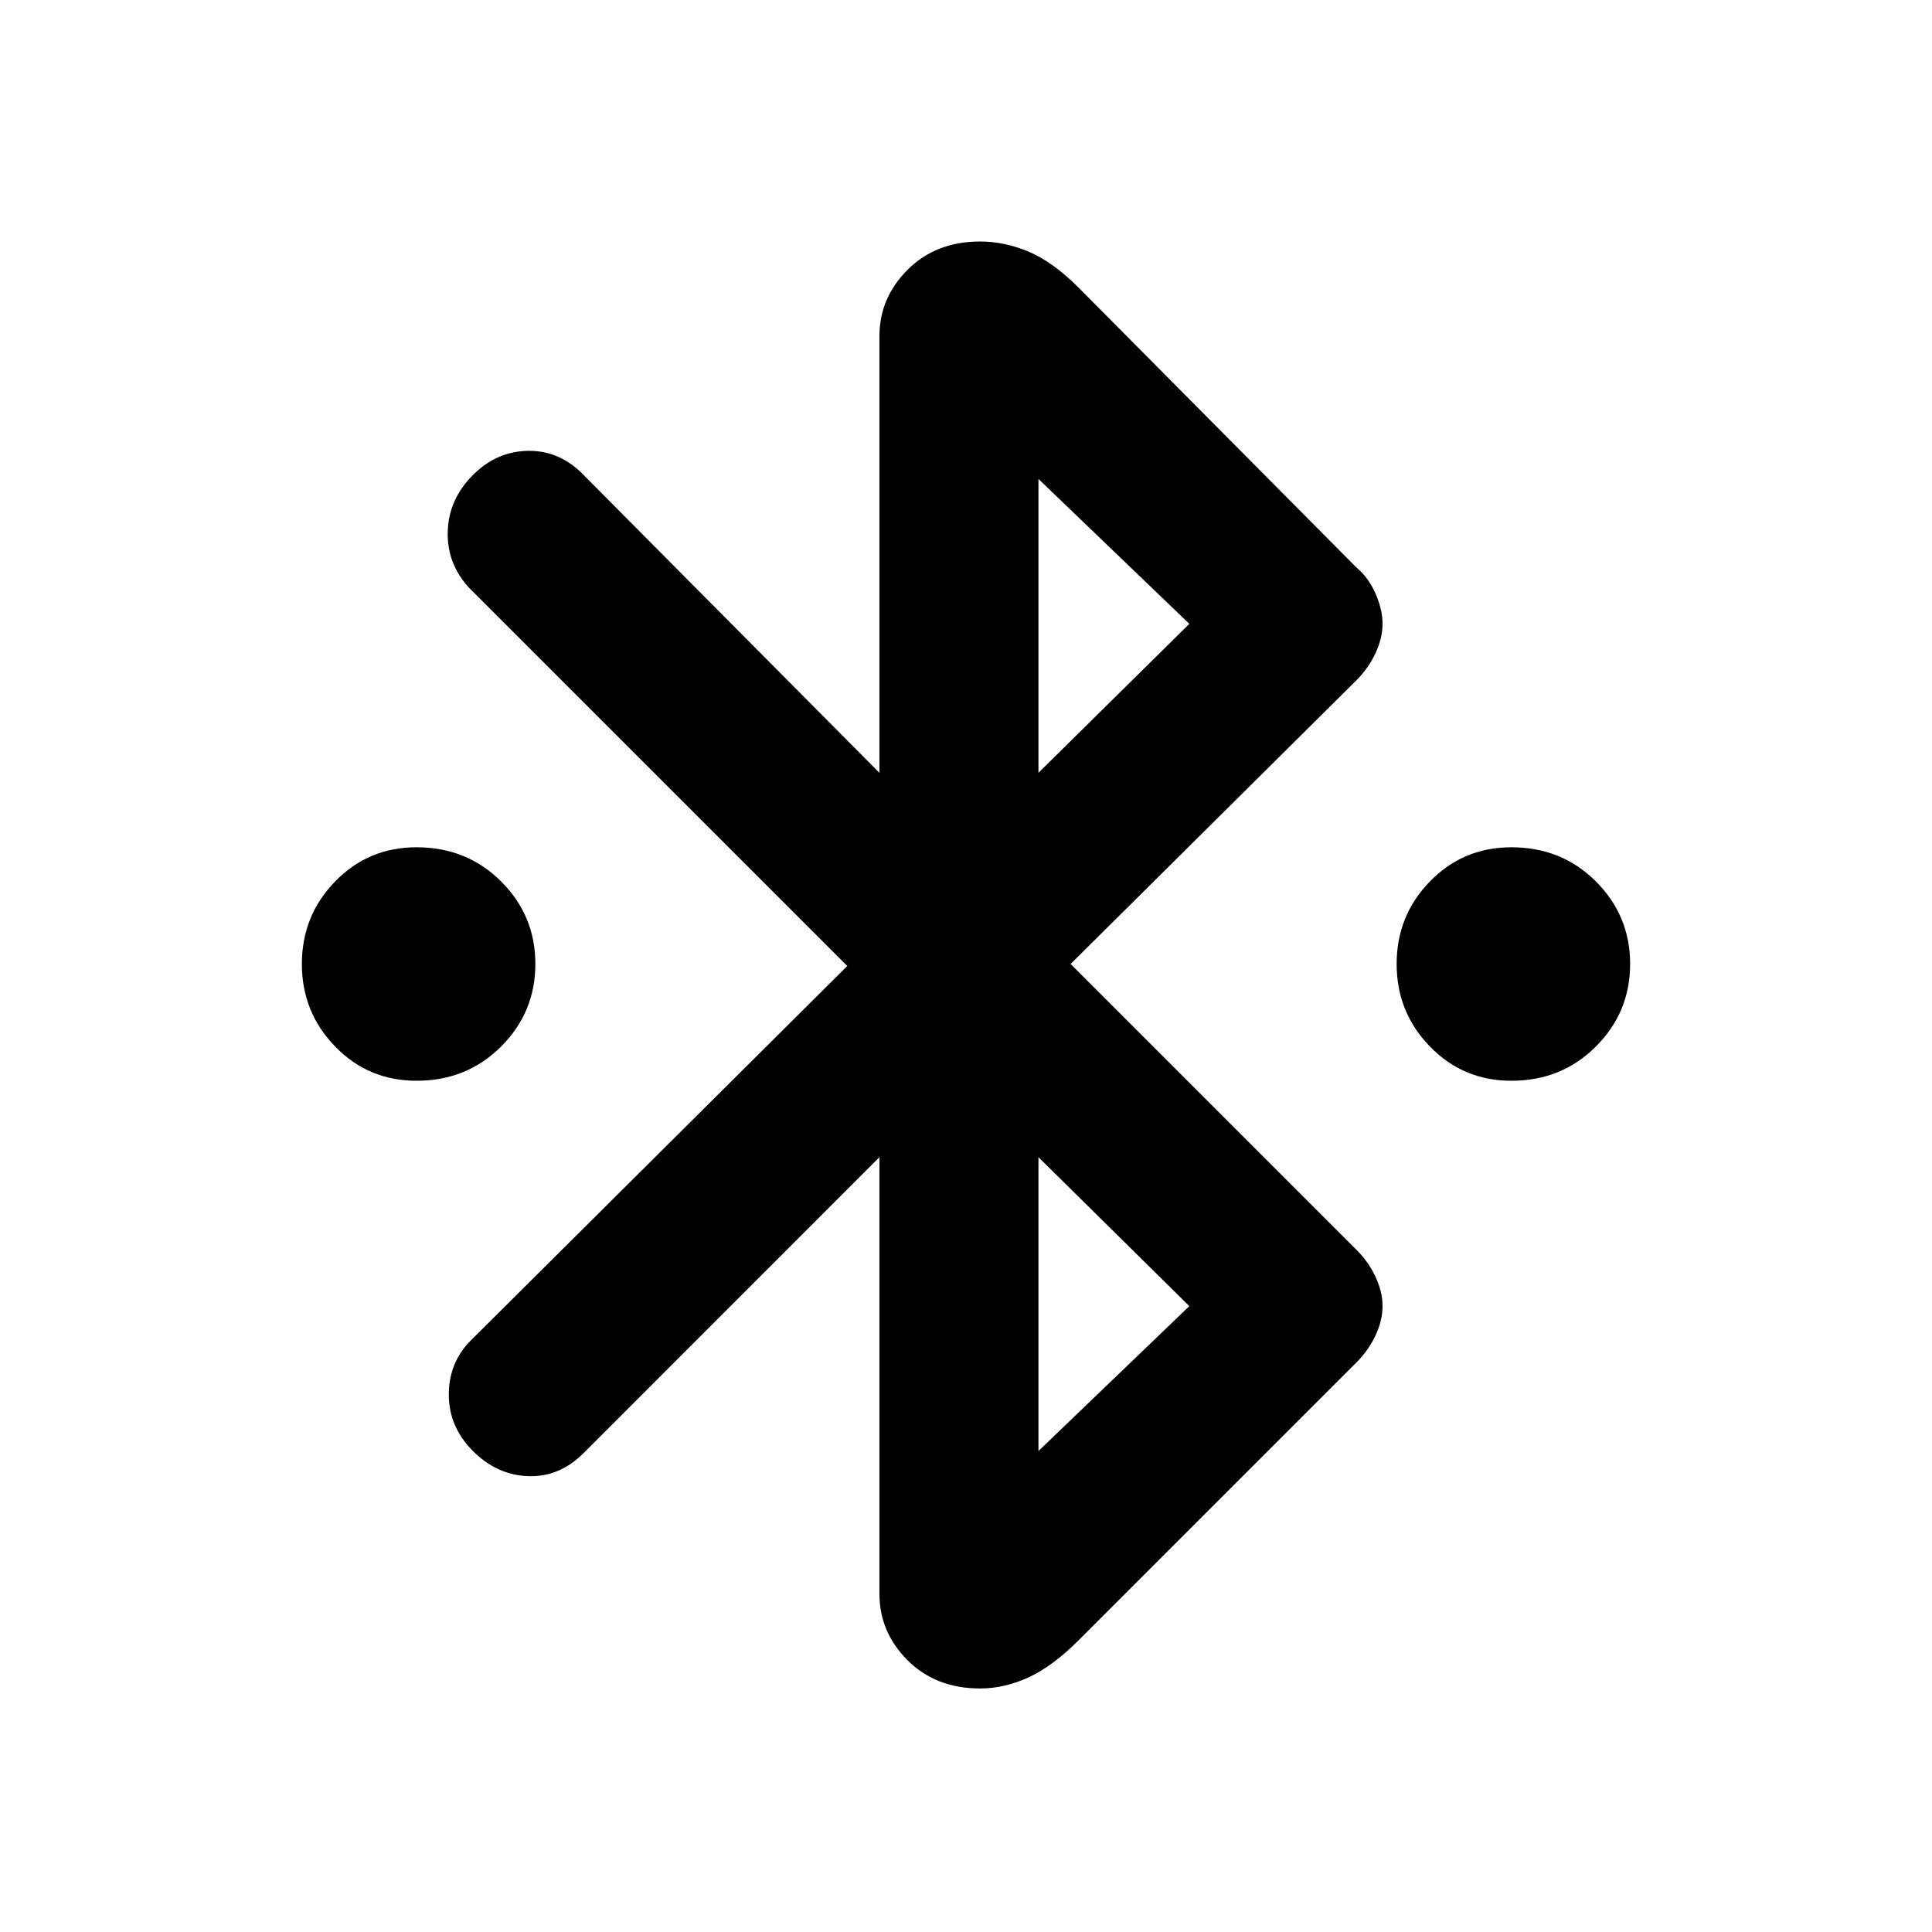 <svg xmlns="http://www.w3.org/2000/svg" height="20" width="20"><path d="M4.312 11.188q-.5 0-.843-.355-.344-.354-.344-.854t.344-.854q.343-.354.843-.354.521 0 .876.354.354.354.354.854t-.354.854q-.355.355-.876.355Zm11.334 0q-.5 0-.844-.355-.344-.354-.344-.854t.344-.854q.344-.354.844-.354.521 0 .875.354t.354.854q0 .5-.354.854-.354.355-.875.355Zm-6.542.791-3.062 3.063q-.25.25-.573.239-.323-.01-.573-.26-.25-.25-.25-.583 0-.334.229-.563L8.771 10 4.854 6.083q-.229-.25-.219-.583.011-.333.261-.583.25-.25.583-.25.333 0 .583.271L9.104 8V3.479q0-.396.292-.687.292-.292.75-.292.25 0 .5.104t.521.375l2.875 2.896q.125.104.198.271.072.166.072.312t-.072.302q-.073.157-.198.282l-2.959 2.937 2.959 2.959q.125.124.198.281.072.156.072.302t-.072.302q-.073.156-.198.281l-2.875 2.875q-.271.271-.521.386-.25.114-.5.114-.458 0-.75-.291-.292-.292-.292-.688ZM10.75 8l1.562-1.542-1.562-1.5Zm0 7.021 1.562-1.5-1.562-1.542Z"/></svg>